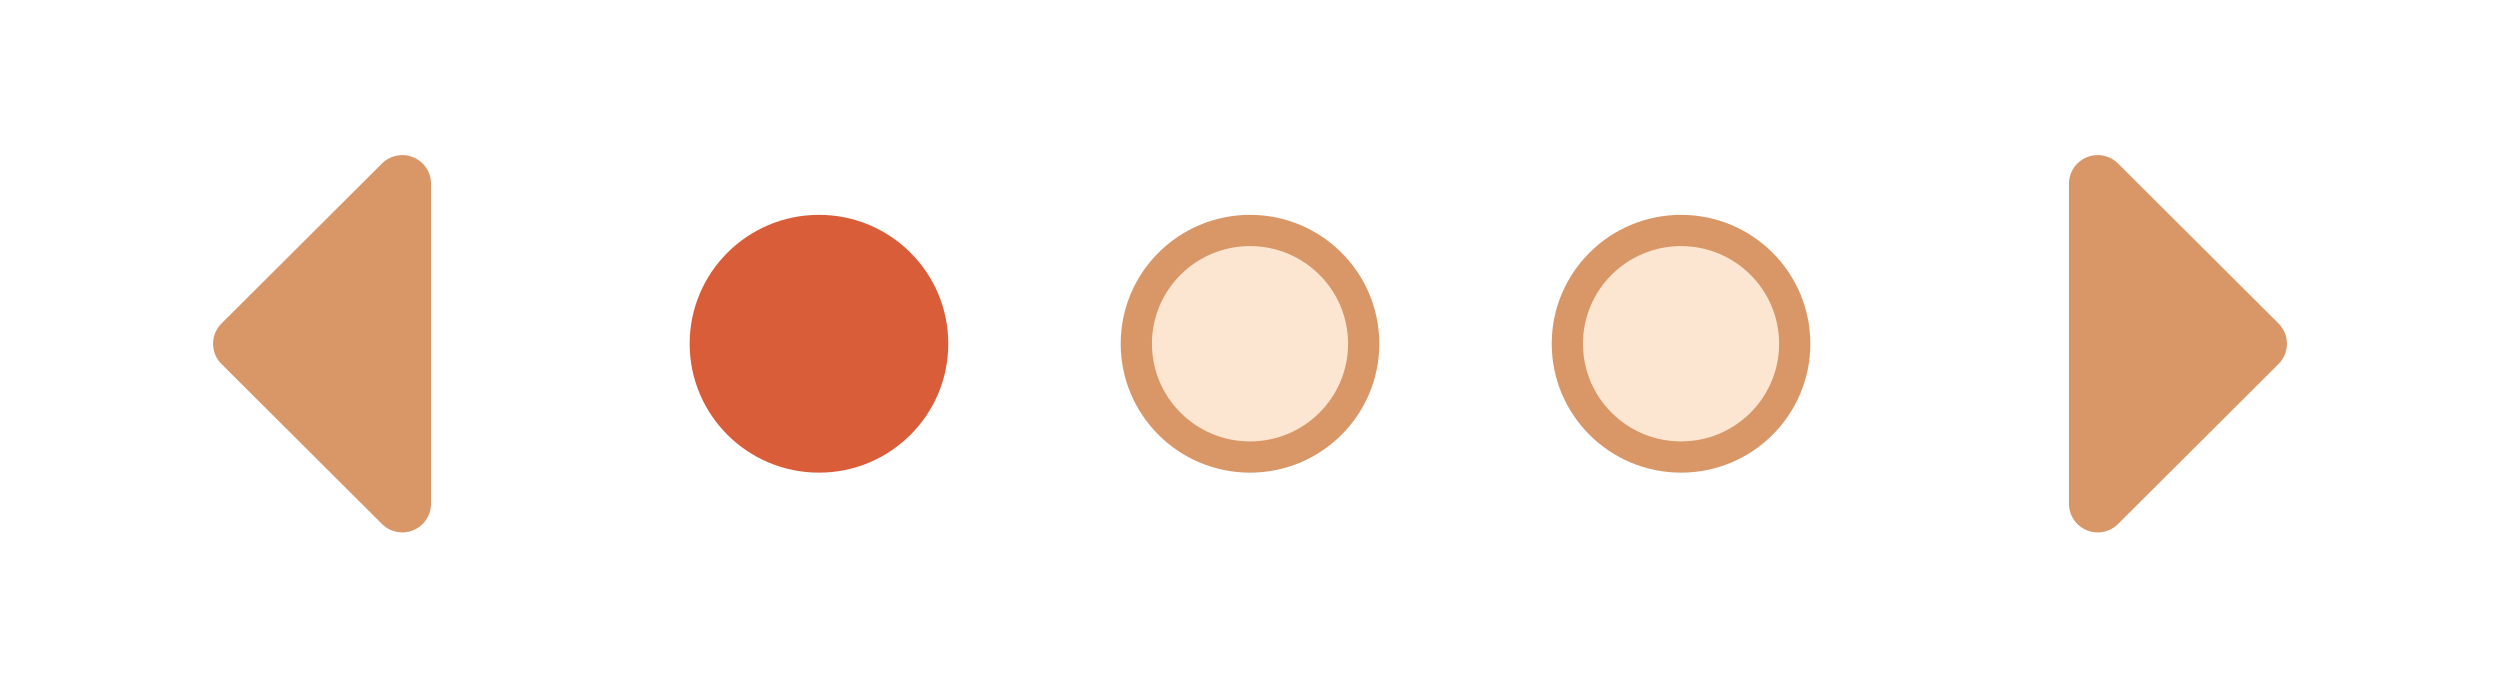 <svg width="80" height="22" viewBox="0 0 80 22" fill="none" xmlns="http://www.w3.org/2000/svg">
    <ellipse cx="26.207" cy="11" rx="4.138" ry="4.125" fill="#D95D39"/>
    <path d="M43.638 11C43.638 13.001 42.011 14.625 40 14.625C37.989 14.625 36.362 13.001 36.362 11C36.362 8.999 37.989 7.375 40 7.375C42.011 7.375 43.638 8.999 43.638 11Z"
          fill="#FCE6D2" stroke="#D99768"/>
    <path d="M57.431 11C57.431 13.001 55.804 14.625 53.793 14.625C51.782 14.625 50.155 13.001 50.155 11C50.155 8.999 51.782 7.375 53.793 7.375C55.804 7.375 57.431 8.999 57.431 11Z"
          fill="#FCE6D2" stroke="#D99768"/>
    <path d="M13.793 16.124L13.793 5.876C13.792 5.695 13.738 5.518 13.636 5.367C13.534 5.217 13.39 5.1 13.222 5.031C13.054 4.963 12.869 4.945 12.691 4.981C12.512 5.017 12.349 5.105 12.221 5.234L7.09 10.349C7.003 10.434 6.935 10.536 6.888 10.648C6.842 10.759 6.818 10.879 6.818 11C6.818 11.121 6.842 11.241 6.888 11.352C6.935 11.464 7.003 11.566 7.09 11.651L12.221 16.766C12.349 16.895 12.512 16.983 12.691 17.019C12.869 17.055 13.054 17.037 13.222 16.969C13.39 16.9 13.534 16.783 13.636 16.633C13.738 16.483 13.792 16.305 13.793 16.124Z"
          fill="#D99768"/>
    <path d="M66.207 16.124L66.207 5.876C66.208 5.695 66.262 5.518 66.364 5.367C66.466 5.217 66.61 5.1 66.778 5.031C66.946 4.963 67.131 4.945 67.309 4.981C67.488 5.017 67.651 5.105 67.779 5.234L72.91 10.349C72.996 10.434 73.065 10.536 73.112 10.648C73.158 10.759 73.182 10.879 73.182 11C73.182 11.121 73.158 11.241 73.112 11.352C73.065 11.464 72.996 11.566 72.91 11.651L67.779 16.766C67.651 16.895 67.488 16.983 67.309 17.019C67.131 17.055 66.946 17.037 66.778 16.969C66.61 16.9 66.466 16.783 66.364 16.633C66.262 16.483 66.208 16.305 66.207 16.124Z"
          fill="#D99768"/>
</svg>
